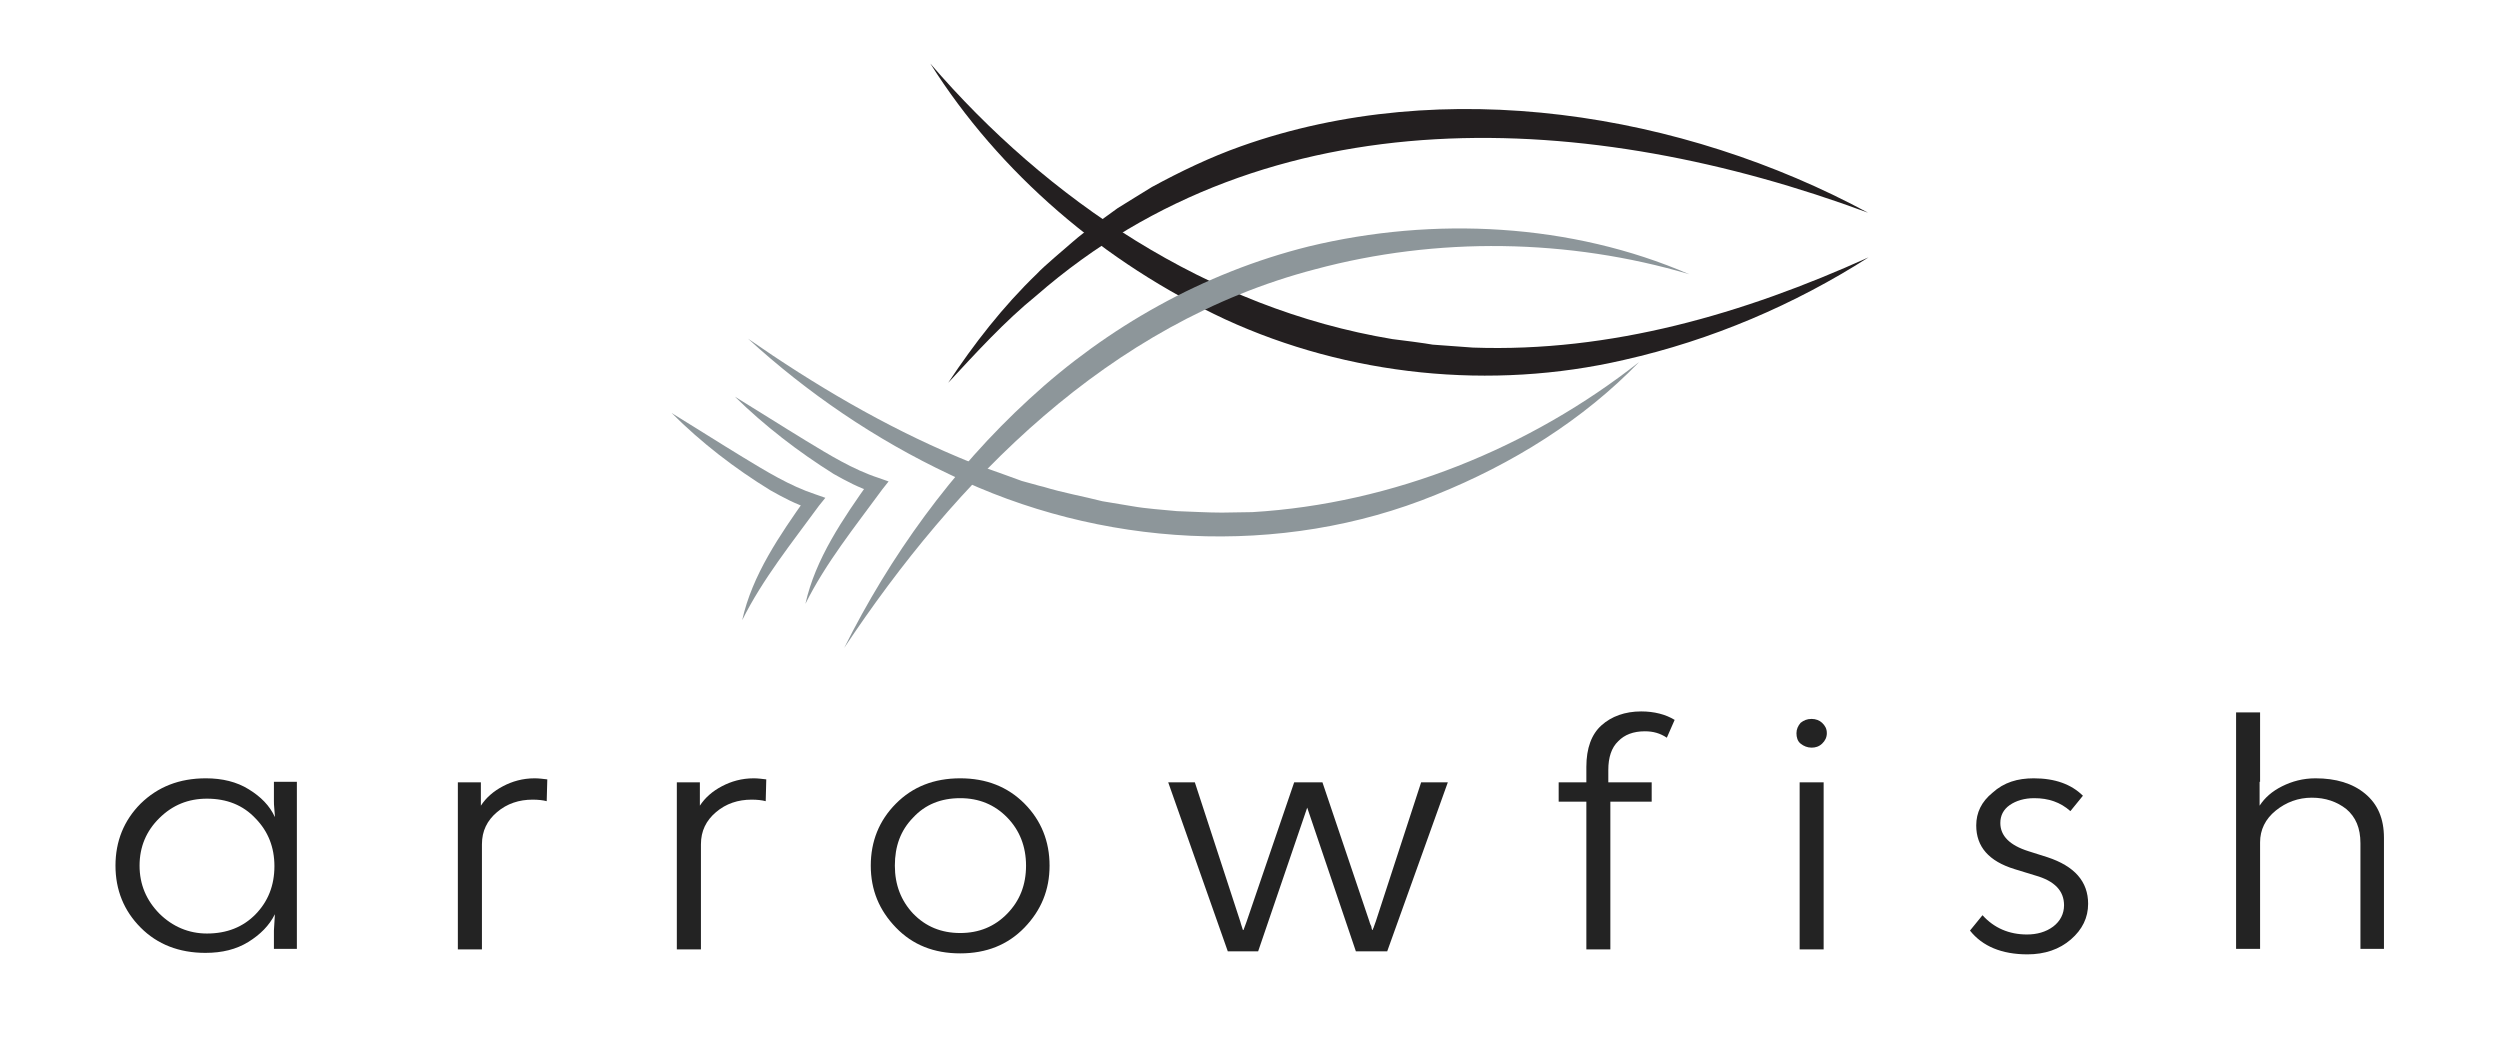<?xml version="1.0" encoding="UTF-8"?>
<svg xmlns="http://www.w3.org/2000/svg" xmlns:xlink="http://www.w3.org/1999/xlink" width="120px" height="50px" viewBox="0 0 120 50" version="1.1">
<g id="surface1">
<path style=" stroke:none;fill-rule:nonzero;fill:rgb(13.725%,12.157%,12.549%);fill-opacity:1;" d="M 44.656 3.051 C 50.254 9.57 57.98 14.805 66.836 16.277 C 67.113 16.305 68.52 16.492 68.77 16.543 C 69.32 16.59 70.148 16.637 70.699 16.684 C 77.324 16.922 83.695 15.066 89.691 12.352 C 86.156 14.613 82.164 16.328 77.949 17.277 C 71.578 18.754 64.703 18.039 58.809 15.328 C 52.988 12.613 47.969 8.309 44.656 3.051 Z M 44.656 3.051 "/>
<path style=" stroke:none;fill-rule:nonzero;fill:rgb(13.725%,12.157%,12.549%);fill-opacity:1;" d="M 89.668 10.211 C 76.32 5.262 60.941 4.43 49.75 14.184 C 48.223 15.422 46.84 16.945 45.512 18.375 C 46.742 16.516 48.145 14.707 49.777 13.137 C 50.102 12.781 51.105 11.949 51.48 11.617 C 52.133 11.043 52.938 10.52 53.641 9.996 C 53.84 9.879 55.047 9.117 55.297 8.973 C 56.652 8.238 58.082 7.547 59.562 7.023 C 69.32 3.551 80.762 5.406 89.668 10.211 Z M 89.668 10.211 "/>
<path style=" stroke:none;fill-rule:nonzero;fill:rgb(55.294%,58.824%,60.392%);fill-opacity:1;" d="M 78.68 17.375 C 75.996 20.156 72.582 22.277 68.918 23.75 C 61.469 26.797 52.762 26.273 45.586 22.773 C 42 21.086 38.738 18.848 35.902 16.254 C 39.09 18.469 42.426 20.441 45.988 21.941 C 46.992 22.371 48.02 22.703 49.047 23.086 C 49.25 23.133 49.875 23.324 50.102 23.371 C 51.031 23.656 51.984 23.82 52.914 24.059 C 52.914 24.059 54.344 24.297 54.344 24.297 C 55.02 24.418 55.797 24.465 56.5 24.535 C 57.203 24.559 57.98 24.605 58.656 24.605 C 58.656 24.605 60.113 24.582 60.113 24.582 C 66.863 24.18 73.461 21.492 78.68 17.375 Z M 78.68 17.375 "/>
<path style=" stroke:none;fill-rule:nonzero;fill:rgb(55.294%,58.824%,60.392%);fill-opacity:1;" d="M 81.086 13.164 C 75.293 11.449 68.969 11.355 63.125 12.926 C 53.188 15.52 45.863 23.062 40.52 31.102 C 42.703 26.727 45.688 22.562 49.398 19.16 C 53.137 15.707 57.754 13.09 62.824 11.828 C 68.82 10.379 75.418 10.711 81.086 13.164 Z M 81.086 13.164 "/>
<path style=" stroke:none;fill-rule:nonzero;fill:rgb(55.294%,58.824%,60.392%);fill-opacity:1;" d="M 35.273 19.039 C 36.402 19.73 37.559 20.469 38.688 21.156 C 39.789 21.824 40.945 22.539 42.176 22.941 C 42.176 22.941 42.652 23.109 42.652 23.109 C 42.652 23.109 42.352 23.488 42.352 23.488 C 41.047 25.273 39.641 27.012 38.66 28.984 C 39.137 26.82 40.469 24.895 41.746 23.086 C 41.746 23.086 41.922 23.633 41.922 23.633 C 41.223 23.418 40.617 23.086 40.016 22.75 C 38.312 21.68 36.703 20.441 35.273 19.039 Z M 35.273 19.039 "/>
<path style=" stroke:none;fill-rule:nonzero;fill:rgb(55.294%,58.824%,60.392%);fill-opacity:1;" d="M 32.238 19.824 C 33.367 20.516 34.523 21.254 35.652 21.941 C 36.754 22.609 37.91 23.324 39.137 23.727 C 39.137 23.727 39.617 23.895 39.617 23.895 L 39.312 24.273 C 38.008 26.059 36.605 27.797 35.625 29.77 C 36.102 27.605 37.434 25.68 38.711 23.871 C 38.711 23.871 38.887 24.418 38.887 24.418 C 38.184 24.203 37.582 23.871 36.98 23.535 C 35.273 22.488 33.668 21.254 32.238 19.824 Z M 32.238 19.824 "/>
<path style=" stroke:none;fill-rule:nonzero;fill:rgb(13.725%,13.725%,13.725%);fill-opacity:1;" d="M 9.887 37.359 C 10.664 37.359 11.367 37.527 11.941 37.887 C 12.52 38.242 12.945 38.672 13.195 39.219 C 13.195 39.219 13.195 39.098 13.172 38.883 C 13.148 38.672 13.148 38.527 13.148 38.434 L 13.148 37.527 L 14.25 37.527 L 14.25 45.547 L 13.148 45.547 L 13.148 44.668 L 13.195 43.883 C 12.922 44.43 12.496 44.855 11.918 45.215 C 11.34 45.57 10.664 45.738 9.859 45.738 C 8.605 45.738 7.551 45.332 6.75 44.523 C 5.945 43.715 5.543 42.715 5.543 41.551 C 5.543 40.383 5.945 39.383 6.75 38.574 C 7.578 37.766 8.605 37.359 9.887 37.359 Z M 9.934 38.336 C 9.031 38.336 8.281 38.645 7.652 39.266 C 7.023 39.883 6.699 40.645 6.699 41.551 C 6.699 42.453 7.023 43.215 7.652 43.855 C 8.281 44.477 9.059 44.809 9.934 44.809 C 10.887 44.809 11.668 44.5 12.27 43.883 C 12.871 43.262 13.172 42.5 13.172 41.574 C 13.172 40.668 12.871 39.906 12.27 39.289 C 11.668 38.645 10.887 38.336 9.934 38.336 Z M 9.934 38.336 "/>
<path style=" stroke:none;fill-rule:nonzero;fill:rgb(13.725%,13.725%,13.725%);fill-opacity:1;" d="M 25.664 37.359 C 25.867 37.359 26.066 37.387 26.27 37.41 L 26.242 38.457 C 26.066 38.41 25.84 38.383 25.566 38.383 C 24.914 38.383 24.336 38.574 23.859 38.98 C 23.383 39.383 23.133 39.883 23.133 40.527 L 23.133 45.57 L 21.977 45.57 L 21.977 37.551 L 23.082 37.551 L 23.082 38.672 C 23.332 38.289 23.684 37.98 24.137 37.742 C 24.586 37.504 25.09 37.359 25.664 37.359 Z M 25.664 37.359 "/>
<path style=" stroke:none;fill-rule:nonzero;fill:rgb(13.725%,13.725%,13.725%);fill-opacity:1;" d="M 36.18 37.359 C 36.379 37.359 36.578 37.387 36.781 37.41 L 36.754 38.457 C 36.578 38.41 36.355 38.383 36.078 38.383 C 35.426 38.383 34.848 38.574 34.371 38.98 C 33.895 39.383 33.645 39.883 33.645 40.527 L 33.645 45.57 L 32.488 45.57 L 32.488 37.551 L 33.594 37.551 L 33.594 38.672 C 33.844 38.289 34.195 37.98 34.648 37.742 C 35.098 37.504 35.602 37.359 36.18 37.359 Z M 36.18 37.359 "/>
<path style=" stroke:none;fill-rule:nonzero;fill:rgb(13.725%,13.725%,13.725%);fill-opacity:1;" d="M 43.004 38.574 C 43.805 37.766 44.832 37.359 46.09 37.359 C 47.344 37.359 48.371 37.766 49.176 38.574 C 49.977 39.383 50.379 40.383 50.379 41.551 C 50.379 42.715 49.977 43.691 49.176 44.523 C 48.371 45.355 47.344 45.762 46.09 45.762 C 44.832 45.762 43.805 45.355 43.004 44.523 C 42.199 43.691 41.797 42.715 41.797 41.551 C 41.797 40.383 42.199 39.383 43.004 38.574 Z M 46.09 38.312 C 45.16 38.312 44.406 38.621 43.832 39.242 C 43.227 39.859 42.953 40.621 42.953 41.551 C 42.953 42.477 43.254 43.238 43.832 43.855 C 44.434 44.477 45.184 44.785 46.09 44.785 C 46.992 44.785 47.742 44.477 48.348 43.855 C 48.949 43.238 49.25 42.477 49.25 41.551 C 49.25 40.645 48.949 39.859 48.348 39.242 C 47.742 38.621 46.992 38.312 46.09 38.312 Z M 46.09 38.312 "/>
<path style=" stroke:none;fill-rule:nonzero;fill:rgb(13.725%,13.725%,13.725%);fill-opacity:1;" d="M 66.586 45.664 L 65.082 45.664 L 62.746 38.766 L 60.391 45.664 L 58.934 45.664 L 56.074 37.551 L 57.352 37.551 L 59.535 44.238 C 59.535 44.262 59.586 44.406 59.66 44.641 L 59.688 44.641 L 59.836 44.238 L 62.121 37.551 L 63.477 37.551 L 65.734 44.238 C 65.734 44.262 65.758 44.309 65.781 44.379 C 65.809 44.43 65.832 44.477 65.832 44.523 C 65.832 44.57 65.859 44.594 65.859 44.641 L 65.883 44.641 C 65.883 44.617 65.91 44.57 65.934 44.523 C 65.957 44.477 65.957 44.43 65.984 44.379 C 66.008 44.332 66.008 44.285 66.035 44.238 L 68.215 37.551 L 69.496 37.551 Z M 66.586 45.664 "/>
<path style=" stroke:none;fill-rule:nonzero;fill:rgb(13.725%,13.725%,13.725%);fill-opacity:1;" d="M 78.777 34.148 C 79.406 34.148 79.957 34.293 80.383 34.555 L 80.008 35.41 C 79.684 35.195 79.355 35.102 78.953 35.102 C 78.402 35.102 77.977 35.266 77.676 35.578 C 77.348 35.887 77.199 36.363 77.199 36.957 L 77.199 37.551 L 79.281 37.551 L 79.281 38.48 L 77.297 38.48 L 77.297 45.57 L 76.145 45.57 L 76.145 38.48 L 74.816 38.48 L 74.816 37.551 L 76.145 37.551 L 76.145 36.812 C 76.145 35.91 76.395 35.242 76.871 34.816 C 77.348 34.387 78 34.148 78.777 34.148 Z M 78.777 34.148 "/>
<path style=" stroke:none;fill-rule:nonzero;fill:rgb(13.725%,13.725%,13.725%);fill-opacity:1;" d="M 97.621 37.359 C 98.648 37.359 99.426 37.648 99.98 38.195 L 99.379 38.934 C 98.898 38.504 98.324 38.312 97.645 38.312 C 97.168 38.312 96.77 38.434 96.465 38.645 C 96.164 38.859 96.016 39.145 96.016 39.504 C 96.016 40.121 96.465 40.574 97.371 40.859 L 98.273 41.145 C 99.578 41.574 100.23 42.312 100.23 43.383 C 100.23 44.047 99.953 44.617 99.402 45.094 C 98.852 45.57 98.148 45.809 97.32 45.809 C 96.09 45.809 95.16 45.426 94.559 44.668 L 95.16 43.93 C 95.715 44.547 96.441 44.855 97.293 44.855 C 97.77 44.855 98.199 44.738 98.551 44.477 C 98.898 44.215 99.074 43.855 99.074 43.453 C 99.074 42.762 98.625 42.285 97.695 42.023 L 96.691 41.715 C 95.465 41.336 94.859 40.645 94.859 39.621 C 94.859 39.004 95.113 38.48 95.641 38.051 C 96.191 37.551 96.844 37.359 97.621 37.359 Z M 97.621 37.359 "/>
<path style=" stroke:none;fill-rule:nonzero;fill:rgb(13.725%,13.725%,13.725%);fill-opacity:1;" d="M 108.461 37.527 L 108.461 38.672 C 108.711 38.289 109.062 37.98 109.539 37.742 C 110.016 37.504 110.543 37.359 111.145 37.359 C 112.121 37.359 112.926 37.598 113.527 38.098 C 114.129 38.598 114.43 39.289 114.43 40.215 L 114.43 45.547 L 113.301 45.547 L 113.301 40.477 C 113.301 39.742 113.074 39.219 112.625 38.836 C 112.172 38.48 111.621 38.289 110.969 38.289 C 110.316 38.289 109.738 38.504 109.238 38.906 C 108.734 39.312 108.484 39.836 108.484 40.43 L 108.484 45.547 L 107.332 45.547 L 107.332 34.195 L 108.484 34.195 L 108.484 37.527 Z M 108.461 37.527 "/>
<path style=" stroke:none;fill-rule:nonzero;fill:rgb(13.725%,13.725%,13.725%);fill-opacity:1;" d="M 86.957 34.508 C 87.16 34.508 87.336 34.578 87.461 34.695 C 87.609 34.84 87.688 34.98 87.688 35.195 C 87.688 35.387 87.609 35.555 87.461 35.695 C 87.309 35.84 87.133 35.887 86.957 35.887 C 86.758 35.887 86.582 35.816 86.43 35.695 C 86.281 35.578 86.23 35.387 86.23 35.195 C 86.23 35.004 86.305 34.84 86.43 34.695 C 86.582 34.578 86.73 34.508 86.957 34.508 Z M 87.535 45.57 L 86.383 45.57 L 86.383 37.551 L 87.535 37.551 Z M 87.535 45.57 "/>
</g>
</svg>

